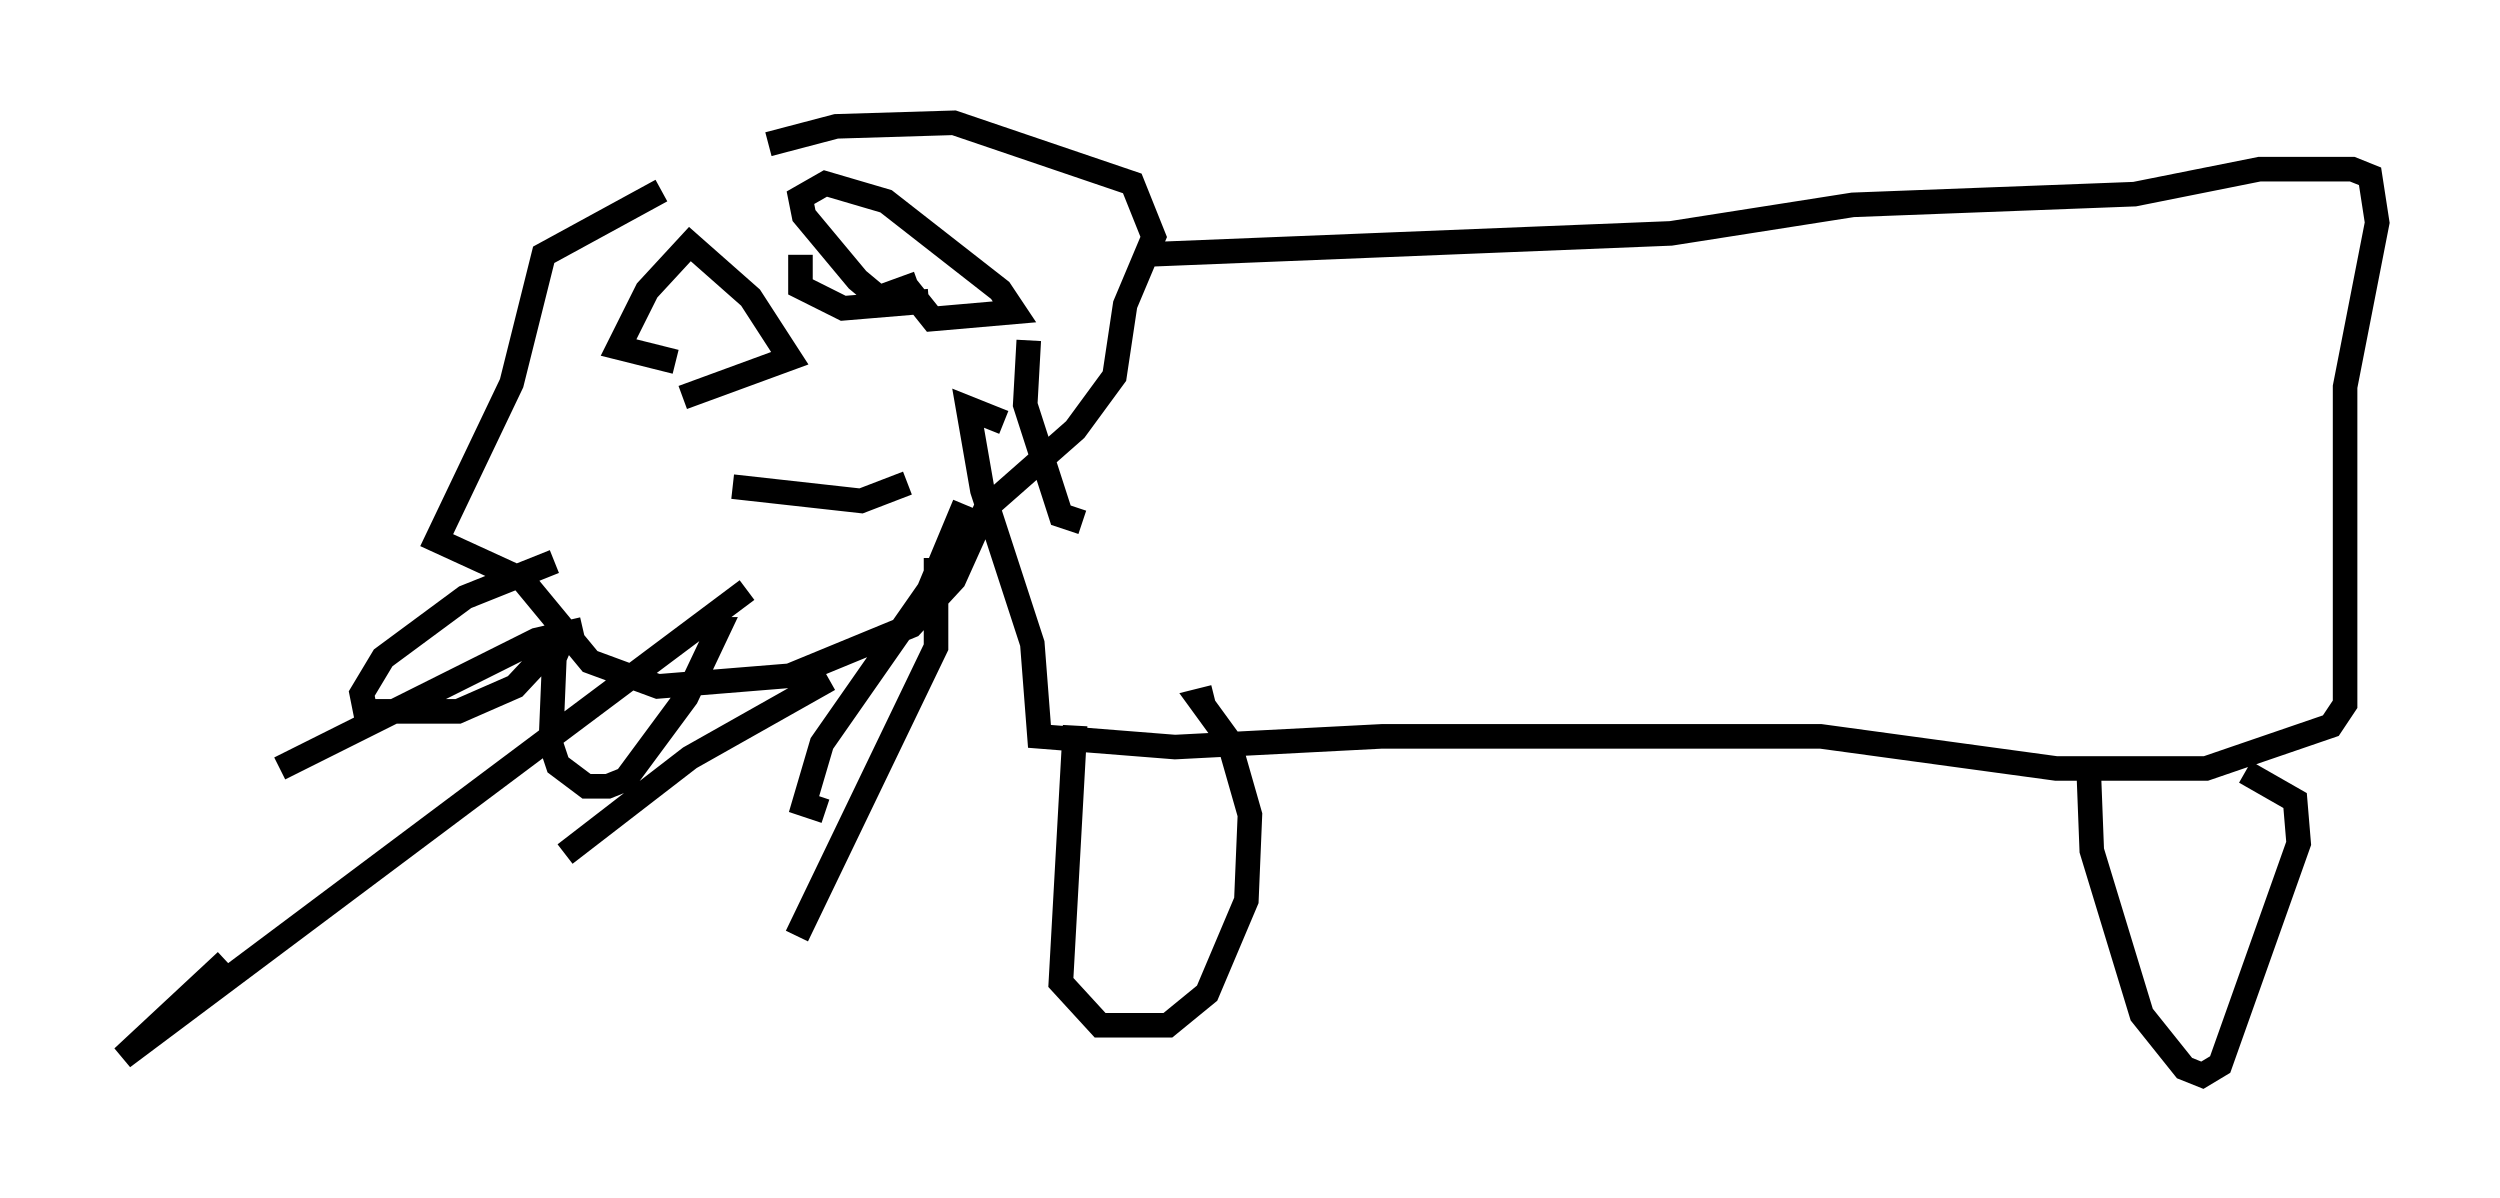 <?xml version="1.0" encoding="utf-8" ?>
<svg baseProfile="full" height="48.782" version="1.1" width="101.799" xmlns="http://www.w3.org/2000/svg" xmlns:ev="http://www.w3.org/2001/xml-events" xmlns:xlink="http://www.w3.org/1999/xlink"><defs /><rect fill="white" height="48.782" width="101.799" x="0" y="0" /><path d="M23.592, 9.212 m7.698, -3.341 l2.76, -0.726 4.793, -0.145 l7.263, 2.469 0.872, 2.179 l-1.162, 2.76 -0.436, 2.905 l-1.598, 2.179 -3.631, 3.196 l-1.307, 2.905 -1.743, 1.888 l-4.939, 2.034 -5.374, 0.436 l-2.76, -1.017 -2.76, -3.341 l-3.486, -1.598 3.05, -6.391 l1.307, -5.229 4.793, -2.615 m-4.358, 15.106 l-3.631, 1.453 -3.341, 2.469 l-0.872, 1.453 0.145, 0.726 l3.777, 0.0 2.324, -1.017 l2.034, -2.179 -0.436, 1.017 l-0.145, 3.486 0.291, 0.872 l1.162, 0.872 0.872, 0.0 l0.726, -0.291 2.469, -3.341 l1.307, -2.76 -0.581, 0.0 m-4.939, 0.0 l-1.888, 0.436 -10.458, 5.229 m19.028, -7.263 l-25.419, 19.028 4.212, -3.922 m24.547, -11.475 l-5.665, 3.196 -5.084, 3.922 m15.106, -12.056 l0.0, 3.631 -5.665, 11.765 m6.827, -17.575 l-1.453, 3.486 -4.358, 6.246 l-0.726, 2.469 0.872, 0.291 m8.279, -19.173 l-0.145, 2.615 1.453, 4.503 l0.872, 0.291 m2.324, -10.894 l21.642, -0.872 7.408, -1.162 l11.475, -0.436 5.084, -1.017 l3.777, 0.0 0.726, 0.291 l0.291, 1.888 -1.307, 6.682 l0.0, 12.927 -0.581, 0.872 l-5.084, 1.743 -6.101, 0.0 l-9.587, -1.307 -17.866, 0.0 l-8.425, 0.436 -5.52, -0.436 l-0.291, -3.777 -2.034, -6.246 l-0.581, -3.341 1.453, 0.581 m2.905, 12.346 l-0.581, 10.458 1.598, 1.743 l2.76, 0.0 1.598, -1.307 l1.598, -3.777 0.145, -3.486 l-0.872, -3.05 -1.162, -1.598 l0.581, -0.145 m35.587, 2.469 l0.145, 3.777 2.034, 6.682 l1.743, 2.179 0.726, 0.291 l0.726, -0.436 3.196, -9.006 l-0.145, -1.743 -2.034, -1.162 m-63.91, -16.704 l-2.324, -0.581 1.162, -2.324 l1.743, -1.888 2.469, 2.179 l1.598, 2.469 -4.358, 1.598 m10.022, -3.922 l-3.486, 0.291 -1.743, -0.872 l0.0, -1.307 m4.793, 1.162 l-1.598, 0.581 -0.872, -0.726 l-2.179, -2.615 -0.145, -0.726 l1.017, -0.581 2.469, 0.726 l4.648, 3.631 0.581, 0.872 l-3.341, 0.291 -1.162, -1.453 m-6.972, 8.279 l5.229, 0.581 1.888, -0.726 " fill="none" stroke="black" stroke-width="1" /></svg>